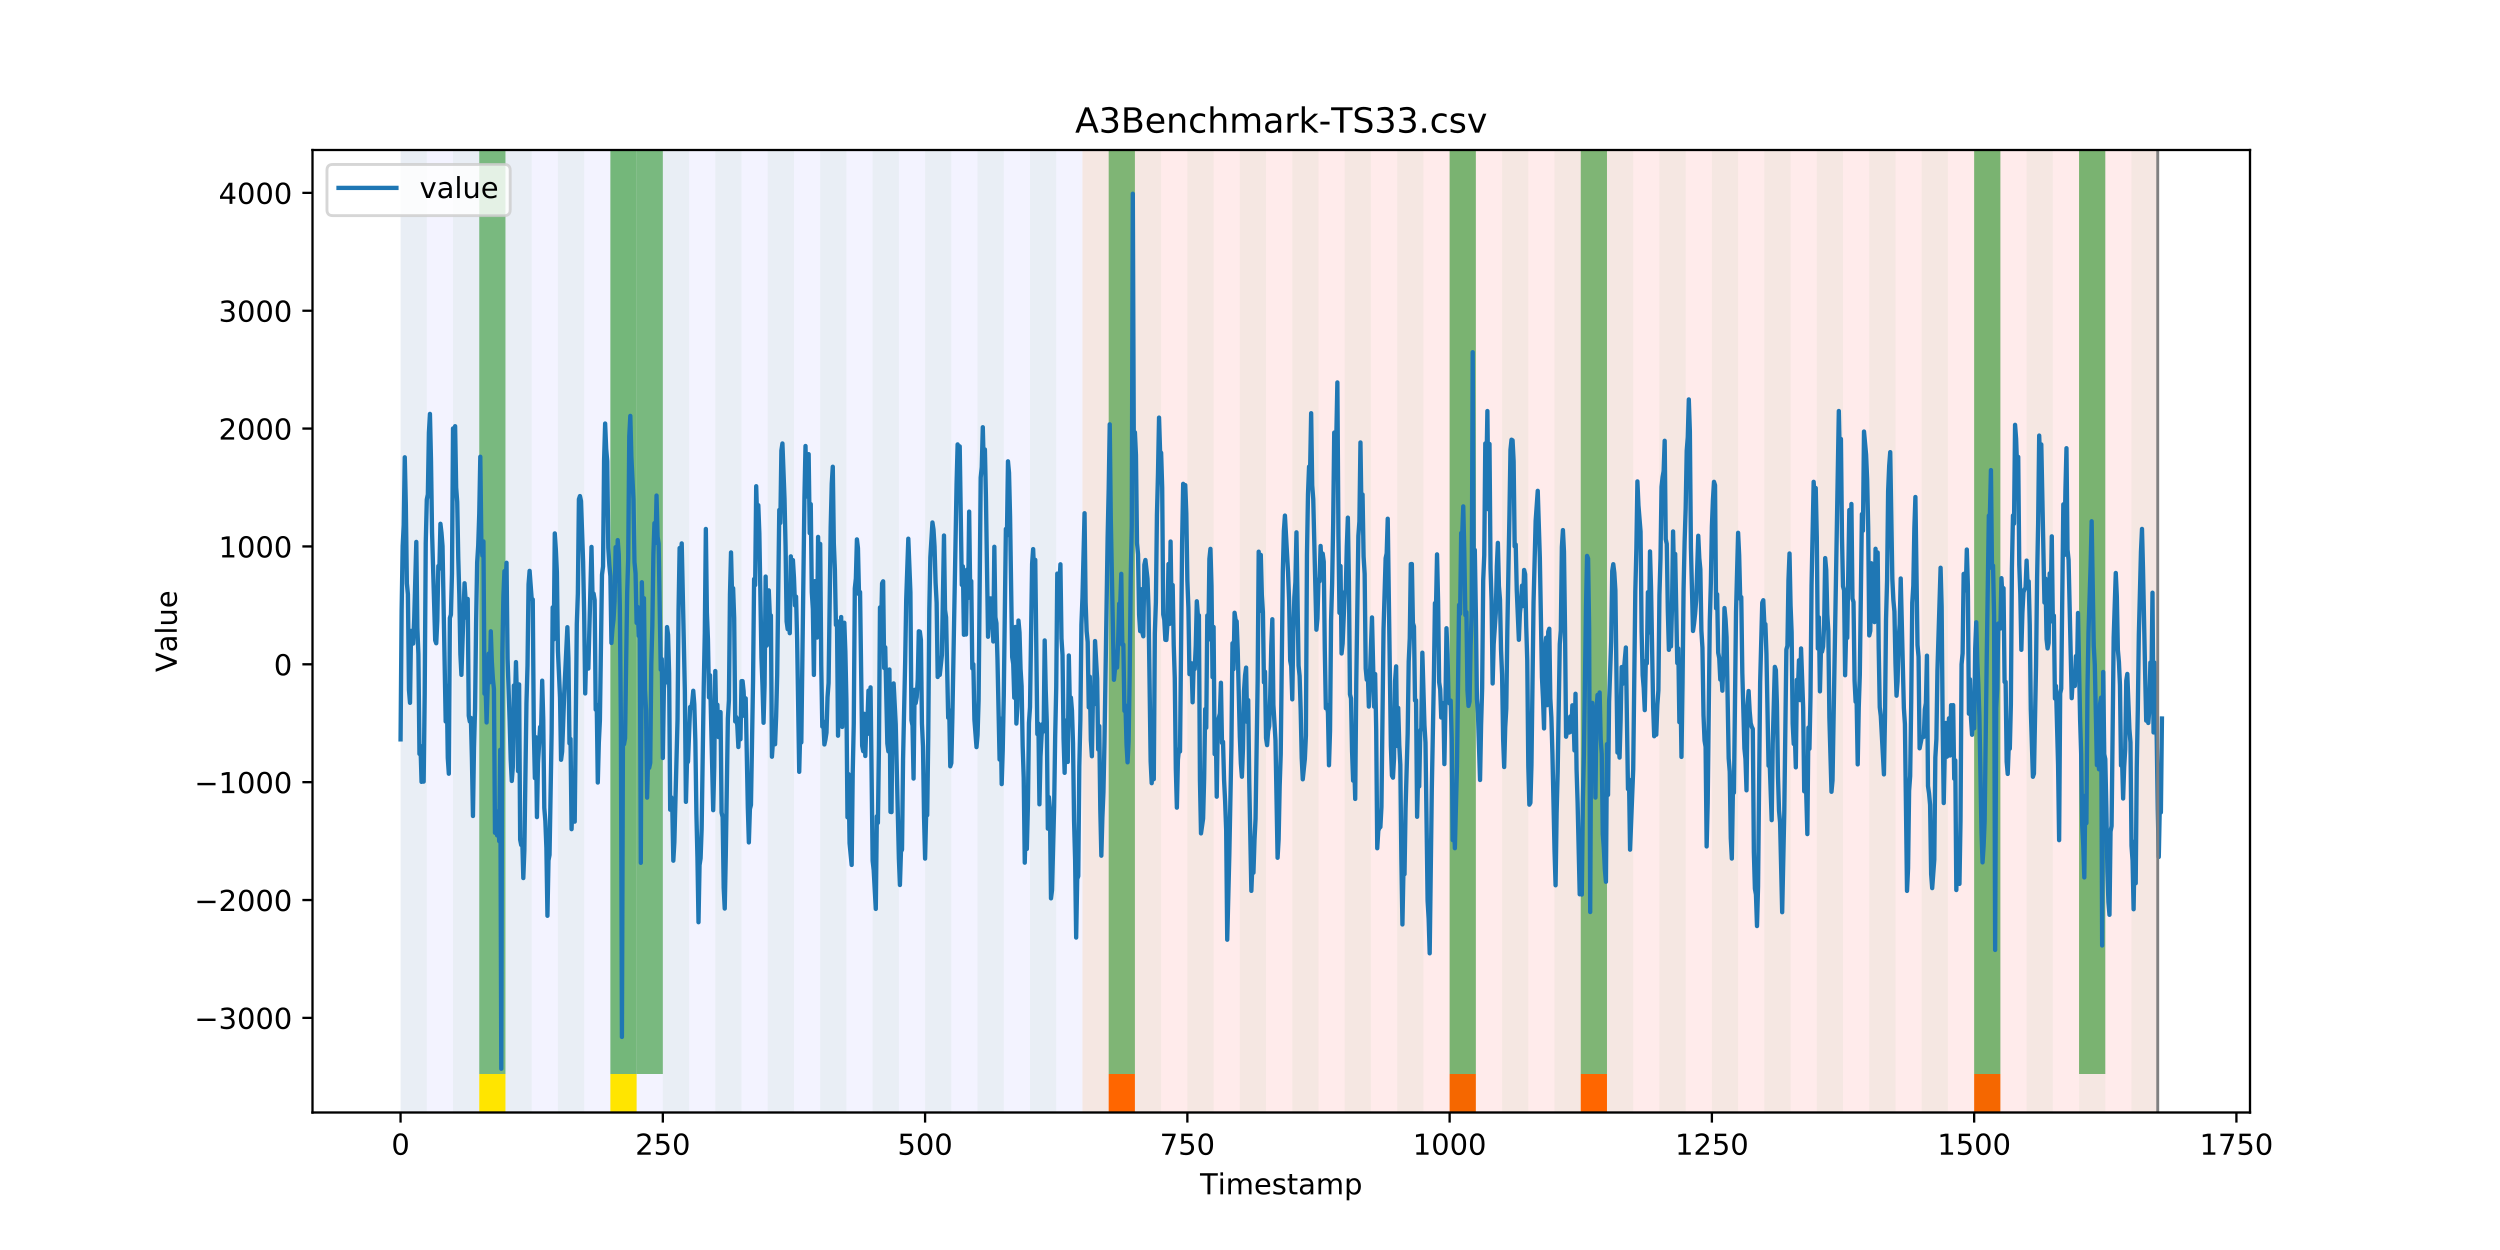 <?xml version="1.0" encoding="utf-8" standalone="no"?>
<!DOCTYPE svg PUBLIC "-//W3C//DTD SVG 1.1//EN"
  "http://www.w3.org/Graphics/SVG/1.1/DTD/svg11.dtd">
<!-- Created with matplotlib (https://matplotlib.org/) -->
<svg height="432pt" version="1.1" viewBox="0 0 864 432" width="864pt" xmlns="http://www.w3.org/2000/svg" xmlns:xlink="http://www.w3.org/1999/xlink">
 <defs>
  <style type="text/css">
*{stroke-linecap:butt;stroke-linejoin:round;}
  </style>
 </defs>
 <g id="figure_1">
  <g id="patch_1">
   <path d="M 0 432 
L 864 432 
L 864 0 
L 0 0 
z
" style="fill:#ffffff;"/>
  </g>
  <g id="axes_1">
   <g id="patch_2">
    <path d="M 108 384.48 
L 777.6 384.48 
L 777.6 51.84 
L 108 51.84 
z
" style="fill:#ffffff;"/>
   </g>
   <g id="patch_3">
    <path clip-path="url(#p0cd4aa8200)" d="M 138.436 384.48 
L 138.436 51.84 
L 374.096 51.84 
L 374.096 384.48 
z
" style="fill:#0000ff;opacity:0.05;"/>
   </g>
   <g id="patch_4">
    <path clip-path="url(#p0cd4aa8200)" d="M 374.096 384.48 
L 374.096 51.84 
L 745.713 51.84 
L 745.713 384.48 
z
" style="fill:#ff0000;opacity:0.08;"/>
   </g>
   <g id="patch_5">
    <path clip-path="url(#p0cd4aa8200)" d="M 138.436 384.48 
L 138.436 51.84 
L 147.5 51.84 
L 147.5 384.48 
z
" style="fill:#008000;opacity:0.04;"/>
   </g>
   <g id="patch_6">
    <path clip-path="url(#p0cd4aa8200)" d="M 383.16 384.48 
L 383.16 371.174 
L 392.224 371.174 
L 392.224 384.48 
z
" style="fill:#ff6600;"/>
   </g>
   <g id="patch_7">
    <path clip-path="url(#p0cd4aa8200)" d="M 156.564 384.48 
L 156.564 51.84 
L 165.628 51.84 
L 165.628 384.48 
z
" style="fill:#008000;opacity:0.04;"/>
   </g>
   <g id="patch_8">
    <path clip-path="url(#p0cd4aa8200)" d="M 165.628 371.174 
L 165.628 51.84 
L 174.692 51.84 
L 174.692 371.174 
z
" style="fill:#008000;opacity:0.5;"/>
   </g>
   <g id="patch_9">
    <path clip-path="url(#p0cd4aa8200)" d="M 165.628 384.48 
L 165.628 371.174 
L 174.692 371.174 
L 174.692 384.48 
z
" style="fill:#ffe500;"/>
   </g>
   <g id="patch_10">
    <path clip-path="url(#p0cd4aa8200)" d="M 174.692 384.48 
L 174.692 51.84 
L 183.756 51.84 
L 183.756 384.48 
z
" style="fill:#008000;opacity:0.04;"/>
   </g>
   <g id="patch_11">
    <path clip-path="url(#p0cd4aa8200)" d="M 192.819 384.48 
L 192.819 51.84 
L 201.883 51.84 
L 201.883 384.48 
z
" style="fill:#008000;opacity:0.04;"/>
   </g>
   <g id="patch_12">
    <path clip-path="url(#p0cd4aa8200)" d="M 210.947 384.48 
L 210.947 51.84 
L 220.011 51.84 
L 220.011 384.48 
z
" style="fill:#008000;opacity:0.04;"/>
   </g>
   <g id="patch_13">
    <path clip-path="url(#p0cd4aa8200)" d="M 210.947 371.174 
L 210.947 51.84 
L 220.011 51.84 
L 220.011 371.174 
z
" style="fill:#008000;opacity:0.5;"/>
   </g>
   <g id="patch_14">
    <path clip-path="url(#p0cd4aa8200)" d="M 210.947 384.48 
L 210.947 371.174 
L 220.011 371.174 
L 220.011 384.48 
z
" style="fill:#ffe500;"/>
   </g>
   <g id="patch_15">
    <path clip-path="url(#p0cd4aa8200)" d="M 220.011 371.174 
L 220.011 51.84 
L 229.075 51.84 
L 229.075 371.174 
z
" style="fill:#008000;opacity:0.5;"/>
   </g>
   <g id="patch_16">
    <path clip-path="url(#p0cd4aa8200)" d="M 229.075 384.48 
L 229.075 51.84 
L 238.139 51.84 
L 238.139 384.48 
z
" style="fill:#008000;opacity:0.04;"/>
   </g>
   <g id="patch_17">
    <path clip-path="url(#p0cd4aa8200)" d="M 247.202 384.48 
L 247.202 51.84 
L 256.266 51.84 
L 256.266 384.48 
z
" style="fill:#008000;opacity:0.04;"/>
   </g>
   <g id="patch_18">
    <path clip-path="url(#p0cd4aa8200)" d="M 265.33 384.48 
L 265.33 51.84 
L 274.394 51.84 
L 274.394 384.48 
z
" style="fill:#008000;opacity:0.04;"/>
   </g>
   <g id="patch_19">
    <path clip-path="url(#p0cd4aa8200)" d="M 500.99 384.48 
L 500.99 371.174 
L 510.054 371.174 
L 510.054 384.48 
z
" style="fill:#ff6600;"/>
   </g>
   <g id="patch_20">
    <path clip-path="url(#p0cd4aa8200)" d="M 283.458 384.48 
L 283.458 51.84 
L 292.522 51.84 
L 292.522 384.48 
z
" style="fill:#008000;opacity:0.04;"/>
   </g>
   <g id="patch_21">
    <path clip-path="url(#p0cd4aa8200)" d="M 301.585 384.48 
L 301.585 51.84 
L 310.649 51.84 
L 310.649 384.48 
z
" style="fill:#008000;opacity:0.04;"/>
   </g>
   <g id="patch_22">
    <path clip-path="url(#p0cd4aa8200)" d="M 546.309 384.48 
L 546.309 371.174 
L 555.373 371.174 
L 555.373 384.48 
z
" style="fill:#ff6600;"/>
   </g>
   <g id="patch_23">
    <path clip-path="url(#p0cd4aa8200)" d="M 319.713 384.48 
L 319.713 51.84 
L 328.777 51.84 
L 328.777 384.48 
z
" style="fill:#008000;opacity:0.04;"/>
   </g>
   <g id="patch_24">
    <path clip-path="url(#p0cd4aa8200)" d="M 337.841 384.48 
L 337.841 51.84 
L 346.905 51.84 
L 346.905 384.48 
z
" style="fill:#008000;opacity:0.04;"/>
   </g>
   <g id="patch_25">
    <path clip-path="url(#p0cd4aa8200)" d="M 355.968 384.48 
L 355.968 51.84 
L 365.032 51.84 
L 365.032 384.48 
z
" style="fill:#008000;opacity:0.04;"/>
   </g>
   <g id="patch_26">
    <path clip-path="url(#p0cd4aa8200)" d="M 374.096 384.48 
L 374.096 51.84 
L 383.16 51.84 
L 383.16 384.48 
z
" style="fill:#008000;opacity:0.04;"/>
   </g>
   <g id="patch_27">
    <path clip-path="url(#p0cd4aa8200)" d="M 383.16 371.174 
L 383.16 51.84 
L 392.224 51.84 
L 392.224 371.174 
z
" style="fill:#008000;opacity:0.5;"/>
   </g>
   <g id="patch_28">
    <path clip-path="url(#p0cd4aa8200)" d="M 392.224 384.48 
L 392.224 51.84 
L 401.288 51.84 
L 401.288 384.48 
z
" style="fill:#008000;opacity:0.04;"/>
   </g>
   <g id="patch_29">
    <path clip-path="url(#p0cd4aa8200)" d="M 410.351 384.48 
L 410.351 51.84 
L 419.415 51.84 
L 419.415 384.48 
z
" style="fill:#008000;opacity:0.04;"/>
   </g>
   <g id="patch_30">
    <path clip-path="url(#p0cd4aa8200)" d="M 428.479 384.48 
L 428.479 51.84 
L 437.543 51.84 
L 437.543 384.48 
z
" style="fill:#008000;opacity:0.04;"/>
   </g>
   <g id="patch_31">
    <path clip-path="url(#p0cd4aa8200)" d="M 446.607 384.48 
L 446.607 51.84 
L 455.671 51.84 
L 455.671 384.48 
z
" style="fill:#008000;opacity:0.04;"/>
   </g>
   <g id="patch_32">
    <path clip-path="url(#p0cd4aa8200)" d="M 682.267 384.48 
L 682.267 371.174 
L 691.33 371.174 
L 691.33 384.48 
z
" style="fill:#ff6600;"/>
   </g>
   <g id="patch_33">
    <path clip-path="url(#p0cd4aa8200)" d="M 464.734 384.48 
L 464.734 51.84 
L 473.798 51.84 
L 473.798 384.48 
z
" style="fill:#008000;opacity:0.04;"/>
   </g>
   <g id="patch_34">
    <path clip-path="url(#p0cd4aa8200)" d="M 482.862 384.48 
L 482.862 51.84 
L 491.926 51.84 
L 491.926 384.48 
z
" style="fill:#008000;opacity:0.04;"/>
   </g>
   <g id="patch_35">
    <path clip-path="url(#p0cd4aa8200)" d="M 500.99 384.48 
L 500.99 51.84 
L 510.054 51.84 
L 510.054 384.48 
z
" style="fill:#008000;opacity:0.04;"/>
   </g>
   <g id="patch_36">
    <path clip-path="url(#p0cd4aa8200)" d="M 500.99 371.174 
L 500.99 51.84 
L 510.054 51.84 
L 510.054 371.174 
z
" style="fill:#008000;opacity:0.5;"/>
   </g>
   <g id="patch_37">
    <path clip-path="url(#p0cd4aa8200)" d="M 519.118 384.48 
L 519.118 51.84 
L 528.181 51.84 
L 528.181 384.48 
z
" style="fill:#008000;opacity:0.04;"/>
   </g>
   <g id="patch_38">
    <path clip-path="url(#p0cd4aa8200)" d="M 537.245 384.48 
L 537.245 51.84 
L 546.309 51.84 
L 546.309 384.48 
z
" style="fill:#008000;opacity:0.04;"/>
   </g>
   <g id="patch_39">
    <path clip-path="url(#p0cd4aa8200)" d="M 546.309 371.174 
L 546.309 51.84 
L 555.373 51.84 
L 555.373 371.174 
z
" style="fill:#008000;opacity:0.5;"/>
   </g>
   <g id="patch_40">
    <path clip-path="url(#p0cd4aa8200)" d="M 555.373 384.48 
L 555.373 51.84 
L 564.437 51.84 
L 564.437 384.48 
z
" style="fill:#008000;opacity:0.04;"/>
   </g>
   <g id="patch_41">
    <path clip-path="url(#p0cd4aa8200)" d="M 573.501 384.48 
L 573.501 51.84 
L 582.564 51.84 
L 582.564 384.48 
z
" style="fill:#008000;opacity:0.04;"/>
   </g>
   <g id="patch_42">
    <path clip-path="url(#p0cd4aa8200)" d="M 591.628 384.48 
L 591.628 51.84 
L 600.692 51.84 
L 600.692 384.48 
z
" style="fill:#008000;opacity:0.04;"/>
   </g>
   <g id="patch_43">
    <path clip-path="url(#p0cd4aa8200)" d="M 609.756 384.48 
L 609.756 51.84 
L 618.82 51.84 
L 618.82 384.48 
z
" style="fill:#008000;opacity:0.04;"/>
   </g>
   <g id="patch_44">
    <path clip-path="url(#p0cd4aa8200)" d="M 627.884 384.48 
L 627.884 51.84 
L 636.947 51.84 
L 636.947 384.48 
z
" style="fill:#008000;opacity:0.04;"/>
   </g>
   <g id="patch_45">
    <path clip-path="url(#p0cd4aa8200)" d="M 646.011 384.48 
L 646.011 51.84 
L 655.075 51.84 
L 655.075 384.48 
z
" style="fill:#008000;opacity:0.04;"/>
   </g>
   <g id="patch_46">
    <path clip-path="url(#p0cd4aa8200)" d="M 664.139 384.48 
L 664.139 51.84 
L 673.203 51.84 
L 673.203 384.48 
z
" style="fill:#008000;opacity:0.04;"/>
   </g>
   <g id="patch_47">
    <path clip-path="url(#p0cd4aa8200)" d="M 682.267 384.48 
L 682.267 51.84 
L 691.33 51.84 
L 691.33 384.48 
z
" style="fill:#008000;opacity:0.04;"/>
   </g>
   <g id="patch_48">
    <path clip-path="url(#p0cd4aa8200)" d="M 682.267 371.174 
L 682.267 51.84 
L 691.33 51.84 
L 691.33 371.174 
z
" style="fill:#008000;opacity:0.5;"/>
   </g>
   <g id="patch_49">
    <path clip-path="url(#p0cd4aa8200)" d="M 700.394 384.48 
L 700.394 51.84 
L 709.458 51.84 
L 709.458 384.48 
z
" style="fill:#008000;opacity:0.04;"/>
   </g>
   <g id="patch_50">
    <path clip-path="url(#p0cd4aa8200)" d="M 718.522 384.48 
L 718.522 51.84 
L 727.586 51.84 
L 727.586 384.48 
z
" style="fill:#008000;opacity:0.04;"/>
   </g>
   <g id="patch_51">
    <path clip-path="url(#p0cd4aa8200)" d="M 718.522 371.174 
L 718.522 51.84 
L 727.586 51.84 
L 727.586 371.174 
z
" style="fill:#008000;opacity:0.5;"/>
   </g>
   <g id="patch_52">
    <path clip-path="url(#p0cd4aa8200)" d="M 736.65 384.48 
L 736.65 51.84 
L 745.713 51.84 
L 745.713 384.48 
z
" style="fill:#008000;opacity:0.04;"/>
   </g>
   <g id="matplotlib.axis_1">
    <g id="xtick_1">
     <g id="line2d_1">
      <defs>
       <path d="M 0 0 
L 0 3.5 
" id="ma598e7ca23" style="stroke:#000000;stroke-width:0.8;"/>
      </defs>
      <g>
       <use style="stroke:#000000;stroke-width:0.8;" x="138.436" xlink:href="#ma598e7ca23" y="384.48"/>
      </g>
     </g>
     <g id="text_1">
      <!-- 0 -->
      <defs>
       <path d="M 31.781 66.406 
Q 24.172 66.406 20.328 58.906 
Q 16.5 51.422 16.5 36.375 
Q 16.5 21.391 20.328 13.891 
Q 24.172 6.391 31.781 6.391 
Q 39.453 6.391 43.281 13.891 
Q 47.125 21.391 47.125 36.375 
Q 47.125 51.422 43.281 58.906 
Q 39.453 66.406 31.781 66.406 
z
M 31.781 74.219 
Q 44.047 74.219 50.516 64.516 
Q 56.984 54.828 56.984 36.375 
Q 56.984 17.969 50.516 8.266 
Q 44.047 -1.422 31.781 -1.422 
Q 19.531 -1.422 13.062 8.266 
Q 6.594 17.969 6.594 36.375 
Q 6.594 54.828 13.062 64.516 
Q 19.531 74.219 31.781 74.219 
z
" id="DejaVuSans-48"/>
      </defs>
      <g transform="translate(135.255 399.078)scale(0.1 -0.1)">
       <use xlink:href="#DejaVuSans-48"/>
      </g>
     </g>
    </g>
    <g id="xtick_2">
     <g id="line2d_2">
      <g>
       <use style="stroke:#000000;stroke-width:0.8;" x="229.075" xlink:href="#ma598e7ca23" y="384.48"/>
      </g>
     </g>
     <g id="text_2">
      <!-- 250 -->
      <defs>
       <path d="M 19.188 8.297 
L 53.609 8.297 
L 53.609 0 
L 7.328 0 
L 7.328 8.297 
Q 12.938 14.109 22.625 23.891 
Q 32.328 33.688 34.812 36.531 
Q 39.547 41.844 41.422 45.531 
Q 43.312 49.219 43.312 52.781 
Q 43.312 58.594 39.234 62.25 
Q 35.156 65.922 28.609 65.922 
Q 23.969 65.922 18.812 64.312 
Q 13.672 62.703 7.812 59.422 
L 7.812 69.391 
Q 13.766 71.781 18.938 73 
Q 24.125 74.219 28.422 74.219 
Q 39.75 74.219 46.484 68.547 
Q 53.219 62.891 53.219 53.422 
Q 53.219 48.922 51.531 44.891 
Q 49.859 40.875 45.406 35.406 
Q 44.188 33.984 37.641 27.219 
Q 31.109 20.453 19.188 8.297 
z
" id="DejaVuSans-50"/>
       <path d="M 10.797 72.906 
L 49.516 72.906 
L 49.516 64.594 
L 19.828 64.594 
L 19.828 46.734 
Q 21.969 47.469 24.109 47.828 
Q 26.266 48.188 28.422 48.188 
Q 40.625 48.188 47.75 41.5 
Q 54.891 34.812 54.891 23.391 
Q 54.891 11.625 47.562 5.094 
Q 40.234 -1.422 26.906 -1.422 
Q 22.312 -1.422 17.547 -0.641 
Q 12.797 0.141 7.719 1.703 
L 7.719 11.625 
Q 12.109 9.234 16.797 8.062 
Q 21.484 6.891 26.703 6.891 
Q 35.156 6.891 40.078 11.328 
Q 45.016 15.766 45.016 23.391 
Q 45.016 31 40.078 35.438 
Q 35.156 39.891 26.703 39.891 
Q 22.75 39.891 18.812 39.016 
Q 14.891 38.141 10.797 36.281 
z
" id="DejaVuSans-53"/>
      </defs>
      <g transform="translate(219.531 399.078)scale(0.1 -0.1)">
       <use xlink:href="#DejaVuSans-50"/>
       <use x="63.623" xlink:href="#DejaVuSans-53"/>
       <use x="127.246" xlink:href="#DejaVuSans-48"/>
      </g>
     </g>
    </g>
    <g id="xtick_3">
     <g id="line2d_3">
      <g>
       <use style="stroke:#000000;stroke-width:0.8;" x="319.713" xlink:href="#ma598e7ca23" y="384.48"/>
      </g>
     </g>
     <g id="text_3">
      <!-- 500 -->
      <g transform="translate(310.169 399.078)scale(0.1 -0.1)">
       <use xlink:href="#DejaVuSans-53"/>
       <use x="63.623" xlink:href="#DejaVuSans-48"/>
       <use x="127.246" xlink:href="#DejaVuSans-48"/>
      </g>
     </g>
    </g>
    <g id="xtick_4">
     <g id="line2d_4">
      <g>
       <use style="stroke:#000000;stroke-width:0.8;" x="410.351" xlink:href="#ma598e7ca23" y="384.48"/>
      </g>
     </g>
     <g id="text_4">
      <!-- 750 -->
      <defs>
       <path d="M 8.203 72.906 
L 55.078 72.906 
L 55.078 68.703 
L 28.609 0 
L 18.312 0 
L 43.219 64.594 
L 8.203 64.594 
z
" id="DejaVuSans-55"/>
      </defs>
      <g transform="translate(400.808 399.078)scale(0.1 -0.1)">
       <use xlink:href="#DejaVuSans-55"/>
       <use x="63.623" xlink:href="#DejaVuSans-53"/>
       <use x="127.246" xlink:href="#DejaVuSans-48"/>
      </g>
     </g>
    </g>
    <g id="xtick_5">
     <g id="line2d_5">
      <g>
       <use style="stroke:#000000;stroke-width:0.8;" x="500.99" xlink:href="#ma598e7ca23" y="384.48"/>
      </g>
     </g>
     <g id="text_5">
      <!-- 1000 -->
      <defs>
       <path d="M 12.406 8.297 
L 28.516 8.297 
L 28.516 63.922 
L 10.984 60.406 
L 10.984 69.391 
L 28.422 72.906 
L 38.281 72.906 
L 38.281 8.297 
L 54.391 8.297 
L 54.391 0 
L 12.406 0 
z
" id="DejaVuSans-49"/>
      </defs>
      <g transform="translate(488.265 399.078)scale(0.1 -0.1)">
       <use xlink:href="#DejaVuSans-49"/>
       <use x="63.623" xlink:href="#DejaVuSans-48"/>
       <use x="127.246" xlink:href="#DejaVuSans-48"/>
       <use x="190.869" xlink:href="#DejaVuSans-48"/>
      </g>
     </g>
    </g>
    <g id="xtick_6">
     <g id="line2d_6">
      <g>
       <use style="stroke:#000000;stroke-width:0.8;" x="591.628" xlink:href="#ma598e7ca23" y="384.48"/>
      </g>
     </g>
     <g id="text_6">
      <!-- 1250 -->
      <g transform="translate(578.903 399.078)scale(0.1 -0.1)">
       <use xlink:href="#DejaVuSans-49"/>
       <use x="63.623" xlink:href="#DejaVuSans-50"/>
       <use x="127.246" xlink:href="#DejaVuSans-53"/>
       <use x="190.869" xlink:href="#DejaVuSans-48"/>
      </g>
     </g>
    </g>
    <g id="xtick_7">
     <g id="line2d_7">
      <g>
       <use style="stroke:#000000;stroke-width:0.8;" x="682.267" xlink:href="#ma598e7ca23" y="384.48"/>
      </g>
     </g>
     <g id="text_7">
      <!-- 1500 -->
      <g transform="translate(669.542 399.078)scale(0.1 -0.1)">
       <use xlink:href="#DejaVuSans-49"/>
       <use x="63.623" xlink:href="#DejaVuSans-53"/>
       <use x="127.246" xlink:href="#DejaVuSans-48"/>
       <use x="190.869" xlink:href="#DejaVuSans-48"/>
      </g>
     </g>
    </g>
    <g id="xtick_8">
     <g id="line2d_8">
      <g>
       <use style="stroke:#000000;stroke-width:0.8;" x="772.905" xlink:href="#ma598e7ca23" y="384.48"/>
      </g>
     </g>
     <g id="text_8">
      <!-- 1750 -->
      <g transform="translate(760.18 399.078)scale(0.1 -0.1)">
       <use xlink:href="#DejaVuSans-49"/>
       <use x="63.623" xlink:href="#DejaVuSans-55"/>
       <use x="127.246" xlink:href="#DejaVuSans-53"/>
       <use x="190.869" xlink:href="#DejaVuSans-48"/>
      </g>
     </g>
    </g>
    <g id="text_9">
     <!-- Timestamp -->
     <defs>
      <path d="M -0.297 72.906 
L 61.375 72.906 
L 61.375 64.594 
L 35.5 64.594 
L 35.5 0 
L 25.594 0 
L 25.594 64.594 
L -0.297 64.594 
z
" id="DejaVuSans-84"/>
      <path d="M 9.422 54.688 
L 18.406 54.688 
L 18.406 0 
L 9.422 0 
z
M 9.422 75.984 
L 18.406 75.984 
L 18.406 64.594 
L 9.422 64.594 
z
" id="DejaVuSans-105"/>
      <path d="M 52 44.188 
Q 55.375 50.25 60.062 53.125 
Q 64.75 56 71.094 56 
Q 79.641 56 84.281 50.016 
Q 88.922 44.047 88.922 33.016 
L 88.922 0 
L 79.891 0 
L 79.891 32.719 
Q 79.891 40.578 77.094 44.375 
Q 74.312 48.188 68.609 48.188 
Q 61.625 48.188 57.562 43.547 
Q 53.516 38.922 53.516 30.906 
L 53.516 0 
L 44.484 0 
L 44.484 32.719 
Q 44.484 40.625 41.703 44.406 
Q 38.922 48.188 33.109 48.188 
Q 26.219 48.188 22.156 43.531 
Q 18.109 38.875 18.109 30.906 
L 18.109 0 
L 9.078 0 
L 9.078 54.688 
L 18.109 54.688 
L 18.109 46.188 
Q 21.188 51.219 25.484 53.609 
Q 29.781 56 35.688 56 
Q 41.656 56 45.828 52.969 
Q 50 49.953 52 44.188 
z
" id="DejaVuSans-109"/>
      <path d="M 56.203 29.594 
L 56.203 25.203 
L 14.891 25.203 
Q 15.484 15.922 20.484 11.062 
Q 25.484 6.203 34.422 6.203 
Q 39.594 6.203 44.453 7.469 
Q 49.312 8.734 54.109 11.281 
L 54.109 2.781 
Q 49.266 0.734 44.188 -0.344 
Q 39.109 -1.422 33.891 -1.422 
Q 20.797 -1.422 13.156 6.188 
Q 5.516 13.812 5.516 26.812 
Q 5.516 40.234 12.766 48.109 
Q 20.016 56 32.328 56 
Q 43.359 56 49.781 48.891 
Q 56.203 41.797 56.203 29.594 
z
M 47.219 32.234 
Q 47.125 39.594 43.094 43.984 
Q 39.062 48.391 32.422 48.391 
Q 24.906 48.391 20.391 44.141 
Q 15.875 39.891 15.188 32.172 
z
" id="DejaVuSans-101"/>
      <path d="M 44.281 53.078 
L 44.281 44.578 
Q 40.484 46.531 36.375 47.5 
Q 32.281 48.484 27.875 48.484 
Q 21.188 48.484 17.844 46.438 
Q 14.5 44.391 14.5 40.281 
Q 14.5 37.156 16.891 35.375 
Q 19.281 33.594 26.516 31.984 
L 29.594 31.297 
Q 39.156 29.25 43.188 25.516 
Q 47.219 21.781 47.219 15.094 
Q 47.219 7.469 41.188 3.016 
Q 35.156 -1.422 24.609 -1.422 
Q 20.219 -1.422 15.453 -0.562 
Q 10.688 0.297 5.422 2 
L 5.422 11.281 
Q 10.406 8.688 15.234 7.391 
Q 20.062 6.109 24.812 6.109 
Q 31.156 6.109 34.562 8.281 
Q 37.984 10.453 37.984 14.406 
Q 37.984 18.062 35.516 20.016 
Q 33.062 21.969 24.703 23.781 
L 21.578 24.516 
Q 13.234 26.266 9.516 29.906 
Q 5.812 33.547 5.812 39.891 
Q 5.812 47.609 11.281 51.797 
Q 16.75 56 26.812 56 
Q 31.781 56 36.172 55.266 
Q 40.578 54.547 44.281 53.078 
z
" id="DejaVuSans-115"/>
      <path d="M 18.312 70.219 
L 18.312 54.688 
L 36.812 54.688 
L 36.812 47.703 
L 18.312 47.703 
L 18.312 18.016 
Q 18.312 11.328 20.141 9.422 
Q 21.969 7.516 27.594 7.516 
L 36.812 7.516 
L 36.812 0 
L 27.594 0 
Q 17.188 0 13.234 3.875 
Q 9.281 7.766 9.281 18.016 
L 9.281 47.703 
L 2.688 47.703 
L 2.688 54.688 
L 9.281 54.688 
L 9.281 70.219 
z
" id="DejaVuSans-116"/>
      <path d="M 34.281 27.484 
Q 23.391 27.484 19.188 25 
Q 14.984 22.516 14.984 16.5 
Q 14.984 11.719 18.141 8.906 
Q 21.297 6.109 26.703 6.109 
Q 34.188 6.109 38.703 11.406 
Q 43.219 16.703 43.219 25.484 
L 43.219 27.484 
z
M 52.203 31.203 
L 52.203 0 
L 43.219 0 
L 43.219 8.297 
Q 40.141 3.328 35.547 0.953 
Q 30.953 -1.422 24.312 -1.422 
Q 15.922 -1.422 10.953 3.297 
Q 6 8.016 6 15.922 
Q 6 25.141 12.172 29.828 
Q 18.359 34.516 30.609 34.516 
L 43.219 34.516 
L 43.219 35.406 
Q 43.219 41.609 39.141 45 
Q 35.062 48.391 27.688 48.391 
Q 23 48.391 18.547 47.266 
Q 14.109 46.141 10.016 43.891 
L 10.016 52.203 
Q 14.938 54.109 19.578 55.047 
Q 24.219 56 28.609 56 
Q 40.484 56 46.344 49.844 
Q 52.203 43.703 52.203 31.203 
z
" id="DejaVuSans-97"/>
      <path d="M 18.109 8.203 
L 18.109 -20.797 
L 9.078 -20.797 
L 9.078 54.688 
L 18.109 54.688 
L 18.109 46.391 
Q 20.953 51.266 25.266 53.625 
Q 29.594 56 35.594 56 
Q 45.562 56 51.781 48.094 
Q 58.016 40.188 58.016 27.297 
Q 58.016 14.406 51.781 6.484 
Q 45.562 -1.422 35.594 -1.422 
Q 29.594 -1.422 25.266 0.953 
Q 20.953 3.328 18.109 8.203 
z
M 48.688 27.297 
Q 48.688 37.203 44.609 42.844 
Q 40.531 48.484 33.406 48.484 
Q 26.266 48.484 22.188 42.844 
Q 18.109 37.203 18.109 27.297 
Q 18.109 17.391 22.188 11.75 
Q 26.266 6.109 33.406 6.109 
Q 40.531 6.109 44.609 11.75 
Q 48.688 17.391 48.688 27.297 
z
" id="DejaVuSans-112"/>
     </defs>
     <g transform="translate(414.739 412.757)scale(0.1 -0.1)">
      <use xlink:href="#DejaVuSans-84"/>
      <use x="61.037" xlink:href="#DejaVuSans-105"/>
      <use x="88.82" xlink:href="#DejaVuSans-109"/>
      <use x="186.232" xlink:href="#DejaVuSans-101"/>
      <use x="247.756" xlink:href="#DejaVuSans-115"/>
      <use x="299.855" xlink:href="#DejaVuSans-116"/>
      <use x="339.064" xlink:href="#DejaVuSans-97"/>
      <use x="400.344" xlink:href="#DejaVuSans-109"/>
      <use x="497.756" xlink:href="#DejaVuSans-112"/>
     </g>
    </g>
   </g>
   <g id="matplotlib.axis_2">
    <g id="ytick_1">
     <g id="line2d_9">
      <defs>
       <path d="M 0 0 
L -3.5 0 
" id="mc981f32cc1" style="stroke:#000000;stroke-width:0.8;"/>
      </defs>
      <g>
       <use style="stroke:#000000;stroke-width:0.8;" x="108" xlink:href="#mc981f32cc1" y="351.778"/>
      </g>
     </g>
     <g id="text_10">
      <!-- −3000 -->
      <defs>
       <path d="M 10.594 35.5 
L 73.188 35.5 
L 73.188 27.203 
L 10.594 27.203 
z
" id="DejaVuSans-8722"/>
       <path d="M 40.578 39.312 
Q 47.656 37.797 51.625 33 
Q 55.609 28.219 55.609 21.188 
Q 55.609 10.406 48.188 4.484 
Q 40.766 -1.422 27.094 -1.422 
Q 22.516 -1.422 17.656 -0.516 
Q 12.797 0.391 7.625 2.203 
L 7.625 11.719 
Q 11.719 9.328 16.594 8.109 
Q 21.484 6.891 26.812 6.891 
Q 36.078 6.891 40.938 10.547 
Q 45.797 14.203 45.797 21.188 
Q 45.797 27.641 41.281 31.266 
Q 36.766 34.906 28.719 34.906 
L 20.219 34.906 
L 20.219 43.016 
L 29.109 43.016 
Q 36.375 43.016 40.234 45.922 
Q 44.094 48.828 44.094 54.297 
Q 44.094 59.906 40.109 62.906 
Q 36.141 65.922 28.719 65.922 
Q 24.656 65.922 20.016 65.031 
Q 15.375 64.156 9.812 62.312 
L 9.812 71.094 
Q 15.438 72.656 20.344 73.438 
Q 25.25 74.219 29.594 74.219 
Q 40.828 74.219 47.359 69.109 
Q 53.906 64.016 53.906 55.328 
Q 53.906 49.266 50.438 45.094 
Q 46.969 40.922 40.578 39.312 
z
" id="DejaVuSans-51"/>
      </defs>
      <g transform="translate(67.17 355.577)scale(0.1 -0.1)">
       <use xlink:href="#DejaVuSans-8722"/>
       <use x="83.789" xlink:href="#DejaVuSans-51"/>
       <use x="147.412" xlink:href="#DejaVuSans-48"/>
       <use x="211.035" xlink:href="#DejaVuSans-48"/>
       <use x="274.658" xlink:href="#DejaVuSans-48"/>
      </g>
     </g>
    </g>
    <g id="ytick_2">
     <g id="line2d_10">
      <g>
       <use style="stroke:#000000;stroke-width:0.8;" x="108" xlink:href="#mc981f32cc1" y="311.046"/>
      </g>
     </g>
     <g id="text_11">
      <!-- −2000 -->
      <g transform="translate(67.17 314.846)scale(0.1 -0.1)">
       <use xlink:href="#DejaVuSans-8722"/>
       <use x="83.789" xlink:href="#DejaVuSans-50"/>
       <use x="147.412" xlink:href="#DejaVuSans-48"/>
       <use x="211.035" xlink:href="#DejaVuSans-48"/>
       <use x="274.658" xlink:href="#DejaVuSans-48"/>
      </g>
     </g>
    </g>
    <g id="ytick_3">
     <g id="line2d_11">
      <g>
       <use style="stroke:#000000;stroke-width:0.8;" x="108" xlink:href="#mc981f32cc1" y="270.315"/>
      </g>
     </g>
     <g id="text_12">
      <!-- −1000 -->
      <g transform="translate(67.17 274.114)scale(0.1 -0.1)">
       <use xlink:href="#DejaVuSans-8722"/>
       <use x="83.789" xlink:href="#DejaVuSans-49"/>
       <use x="147.412" xlink:href="#DejaVuSans-48"/>
       <use x="211.035" xlink:href="#DejaVuSans-48"/>
       <use x="274.658" xlink:href="#DejaVuSans-48"/>
      </g>
     </g>
    </g>
    <g id="ytick_4">
     <g id="line2d_12">
      <g>
       <use style="stroke:#000000;stroke-width:0.8;" x="108" xlink:href="#mc981f32cc1" y="229.583"/>
      </g>
     </g>
     <g id="text_13">
      <!-- 0 -->
      <g transform="translate(94.638 233.382)scale(0.1 -0.1)">
       <use xlink:href="#DejaVuSans-48"/>
      </g>
     </g>
    </g>
    <g id="ytick_5">
     <g id="line2d_13">
      <g>
       <use style="stroke:#000000;stroke-width:0.8;" x="108" xlink:href="#mc981f32cc1" y="188.851"/>
      </g>
     </g>
     <g id="text_14">
      <!-- 1000 -->
      <g transform="translate(75.55 192.65)scale(0.1 -0.1)">
       <use xlink:href="#DejaVuSans-49"/>
       <use x="63.623" xlink:href="#DejaVuSans-48"/>
       <use x="127.246" xlink:href="#DejaVuSans-48"/>
       <use x="190.869" xlink:href="#DejaVuSans-48"/>
      </g>
     </g>
    </g>
    <g id="ytick_6">
     <g id="line2d_14">
      <g>
       <use style="stroke:#000000;stroke-width:0.8;" x="108" xlink:href="#mc981f32cc1" y="148.119"/>
      </g>
     </g>
     <g id="text_15">
      <!-- 2000 -->
      <g transform="translate(75.55 151.918)scale(0.1 -0.1)">
       <use xlink:href="#DejaVuSans-50"/>
       <use x="63.623" xlink:href="#DejaVuSans-48"/>
       <use x="127.246" xlink:href="#DejaVuSans-48"/>
       <use x="190.869" xlink:href="#DejaVuSans-48"/>
      </g>
     </g>
    </g>
    <g id="ytick_7">
     <g id="line2d_15">
      <g>
       <use style="stroke:#000000;stroke-width:0.8;" x="108" xlink:href="#mc981f32cc1" y="107.387"/>
      </g>
     </g>
     <g id="text_16">
      <!-- 3000 -->
      <g transform="translate(75.55 111.187)scale(0.1 -0.1)">
       <use xlink:href="#DejaVuSans-51"/>
       <use x="63.623" xlink:href="#DejaVuSans-48"/>
       <use x="127.246" xlink:href="#DejaVuSans-48"/>
       <use x="190.869" xlink:href="#DejaVuSans-48"/>
      </g>
     </g>
    </g>
    <g id="ytick_8">
     <g id="line2d_16">
      <g>
       <use style="stroke:#000000;stroke-width:0.8;" x="108" xlink:href="#mc981f32cc1" y="66.656"/>
      </g>
     </g>
     <g id="text_17">
      <!-- 4000 -->
      <defs>
       <path d="M 37.797 64.312 
L 12.891 25.391 
L 37.797 25.391 
z
M 35.203 72.906 
L 47.609 72.906 
L 47.609 25.391 
L 58.016 25.391 
L 58.016 17.188 
L 47.609 17.188 
L 47.609 0 
L 37.797 0 
L 37.797 17.188 
L 4.891 17.188 
L 4.891 26.703 
z
" id="DejaVuSans-52"/>
      </defs>
      <g transform="translate(75.55 70.455)scale(0.1 -0.1)">
       <use xlink:href="#DejaVuSans-52"/>
       <use x="63.623" xlink:href="#DejaVuSans-48"/>
       <use x="127.246" xlink:href="#DejaVuSans-48"/>
       <use x="190.869" xlink:href="#DejaVuSans-48"/>
      </g>
     </g>
    </g>
    <g id="text_18">
     <!-- Value -->
     <defs>
      <path d="M 28.609 0 
L 0.781 72.906 
L 11.078 72.906 
L 34.188 11.531 
L 57.328 72.906 
L 67.578 72.906 
L 39.797 0 
z
" id="DejaVuSans-86"/>
      <path d="M 9.422 75.984 
L 18.406 75.984 
L 18.406 0 
L 9.422 0 
z
" id="DejaVuSans-108"/>
      <path d="M 8.5 21.578 
L 8.5 54.688 
L 17.484 54.688 
L 17.484 21.922 
Q 17.484 14.156 20.5 10.266 
Q 23.531 6.391 29.594 6.391 
Q 36.859 6.391 41.078 11.031 
Q 45.312 15.672 45.312 23.688 
L 45.312 54.688 
L 54.297 54.688 
L 54.297 0 
L 45.312 0 
L 45.312 8.406 
Q 42.047 3.422 37.719 1 
Q 33.406 -1.422 27.688 -1.422 
Q 18.266 -1.422 13.375 4.438 
Q 8.5 10.297 8.5 21.578 
z
M 31.109 56 
z
" id="DejaVuSans-117"/>
     </defs>
     <g transform="translate(61.091 232.273)rotate(-90)scale(0.1 -0.1)">
      <use xlink:href="#DejaVuSans-86"/>
      <use x="68.299" xlink:href="#DejaVuSans-97"/>
      <use x="129.578" xlink:href="#DejaVuSans-108"/>
      <use x="157.361" xlink:href="#DejaVuSans-117"/>
      <use x="220.74" xlink:href="#DejaVuSans-101"/>
     </g>
    </g>
   </g>
   <g id="line2d_17">
    <path clip-path="url(#p0cd4aa8200)" d="M 138.436 255.518 
L 138.799 211.053 
L 139.161 188.743 
L 139.524 181.508 
L 139.887 158.039 
L 140.249 174.256 
L 140.612 201.635 
L 140.974 205.39 
L 141.337 238.458 
L 141.699 242.9 
L 142.062 218.03 
L 142.424 222.138 
L 142.787 222.426 
L 143.15 213.93 
L 143.875 187.285 
L 144.237 216.997 
L 144.6 226.086 
L 144.962 260.545 
L 145.325 257.765 
L 145.687 270.218 
L 146.05 260.09 
L 146.413 270.128 
L 146.775 240.081 
L 147.138 187.635 
L 147.5 172.639 
L 147.863 170.866 
L 148.225 149.578 
L 148.588 143.046 
L 148.95 158.906 
L 149.313 183.763 
L 150.401 221.302 
L 150.763 222.309 
L 151.126 214.568 
L 151.488 195.605 
L 151.851 196.573 
L 152.213 181.019 
L 152.576 184.152 
L 152.939 188.767 
L 154.026 249.343 
L 154.389 237.03 
L 154.751 261.937 
L 155.114 267.399 
L 155.476 213.575 
L 155.839 212.436 
L 156.201 198.301 
L 156.564 148.065 
L 156.927 149.458 
L 157.289 147.29 
L 157.652 168.493 
L 158.014 173.491 
L 158.377 192.883 
L 158.739 205.632 
L 159.102 226.012 
L 159.464 233.235 
L 160.19 211.499 
L 160.552 201.572 
L 161.277 213.542 
L 161.64 206.99 
L 162.002 247.378 
L 162.365 249.364 
L 162.727 248.111 
L 163.09 262.05 
L 163.453 282.012 
L 163.815 258.267 
L 164.178 245.083 
L 164.54 215.146 
L 164.903 194.392 
L 165.265 188.575 
L 165.628 177.524 
L 165.99 157.851 
L 166.353 187.156 
L 166.716 192.011 
L 167.078 187.104 
L 167.441 239.749 
L 167.803 236.486 
L 168.166 249.683 
L 168.891 225.885 
L 169.253 235.804 
L 169.616 218.179 
L 169.979 228.637 
L 170.341 234.659 
L 170.704 238.114 
L 171.066 287.821 
L 171.429 281.419 
L 171.791 288.706 
L 172.154 280.362 
L 172.516 290.691 
L 172.879 259.136 
L 173.241 369.36 
L 173.604 225.787 
L 173.967 206.102 
L 174.329 197.388 
L 174.692 202.409 
L 175.054 194.486 
L 175.417 227.643 
L 176.142 249.435 
L 176.504 262.678 
L 176.867 269.899 
L 177.23 265.155 
L 177.592 236.912 
L 177.955 243.261 
L 178.317 228.813 
L 178.68 241.925 
L 179.042 266.511 
L 179.405 236.527 
L 179.767 290.192 
L 180.13 292.037 
L 180.493 290.334 
L 180.855 303.462 
L 181.218 293.926 
L 181.943 242.985 
L 182.305 230.019 
L 182.668 201.909 
L 183.03 197.287 
L 183.756 207.1 
L 184.118 207.16 
L 184.481 251.991 
L 184.843 268.906 
L 185.206 254.805 
L 185.568 282.387 
L 185.931 263.702 
L 186.656 251.245 
L 187.019 251.597 
L 187.381 235.235 
L 187.744 248.549 
L 188.106 279.21 
L 188.469 283.704 
L 188.831 293.065 
L 189.194 316.5 
L 189.556 297.346 
L 189.919 295.465 
L 190.644 253.156 
L 191.007 209.904 
L 191.369 220.979 
L 191.732 184.346 
L 192.094 189.834 
L 192.457 197.724 
L 192.819 224.933 
L 193.544 241.059 
L 193.907 262.586 
L 194.27 259.765 
L 194.995 239.663 
L 196.082 216.758 
L 196.445 227.39 
L 196.807 256.911 
L 197.17 255.37 
L 197.533 286.561 
L 197.895 275.404 
L 198.258 275.513 
L 198.62 283.963 
L 199.345 215.572 
L 199.708 205.132 
L 200.07 172.524 
L 200.433 171.445 
L 200.796 173.173 
L 201.521 194.158 
L 201.883 211.821 
L 202.246 239.656 
L 202.608 225.18 
L 203.333 231.071 
L 204.421 189.011 
L 204.784 206.515 
L 205.146 205.133 
L 205.509 207.377 
L 205.871 245.256 
L 206.234 243.551 
L 206.596 270.445 
L 206.959 256.611 
L 207.322 249.021 
L 208.047 198.625 
L 208.409 195.807 
L 208.772 158.996 
L 209.134 146.37 
L 209.497 155.168 
L 209.859 159.389 
L 210.222 189.299 
L 210.585 195.299 
L 210.947 199.15 
L 211.31 222.207 
L 211.672 217.208 
L 212.035 214.124 
L 212.397 207.73 
L 212.76 189.098 
L 213.122 200.66 
L 213.485 186.657 
L 213.847 191.656 
L 214.21 209.247 
L 214.573 249.365 
L 214.935 358.368 
L 215.298 252.174 
L 215.66 257.215 
L 216.023 255.153 
L 216.748 204.885 
L 217.11 193.017 
L 217.473 150.815 
L 217.836 143.731 
L 218.198 157.772 
L 218.923 172.585 
L 219.286 194.27 
L 219.648 198.175 
L 220.011 215.277 
L 220.373 209.765 
L 220.736 219.768 
L 221.099 213.602 
L 221.461 298.191 
L 221.824 201.218 
L 222.186 217.92 
L 222.549 206.729 
L 222.911 238.477 
L 223.274 245.471 
L 223.636 275.663 
L 223.999 261.118 
L 224.362 265.366 
L 224.724 263.658 
L 225.087 229.778 
L 225.449 216.148 
L 225.812 191.569 
L 226.174 180.799 
L 226.537 187.656 
L 226.899 171.26 
L 227.262 185.475 
L 227.625 187.873 
L 228.35 231.434 
L 228.712 227.758 
L 229.075 261.962 
L 229.437 237.95 
L 229.8 232.948 
L 230.162 235.865 
L 230.525 216.719 
L 230.887 219.382 
L 231.25 232.607 
L 231.613 279.825 
L 231.975 275.545 
L 232.338 278.819 
L 232.7 297.456 
L 233.063 291.01 
L 234.15 248.831 
L 234.513 210.518 
L 234.876 189.397 
L 235.238 193.22 
L 235.601 187.799 
L 236.688 238.919 
L 237.051 277.128 
L 237.413 263.811 
L 237.776 263.267 
L 238.501 244.343 
L 238.864 244.723 
L 239.226 242.693 
L 239.589 238.727 
L 239.951 243.437 
L 240.314 256.093 
L 240.676 281.176 
L 241.039 296.638 
L 241.402 318.722 
L 241.764 298.979 
L 242.127 296.616 
L 242.489 286.359 
L 243.214 237.114 
L 243.577 218.625 
L 243.939 182.808 
L 244.302 211.689 
L 244.665 220.95 
L 245.027 241.018 
L 245.39 233.379 
L 246.477 280.002 
L 246.84 265.169 
L 247.202 231.912 
L 247.565 251.13 
L 247.928 243.548 
L 248.29 254.731 
L 248.653 254.722 
L 249.015 246.094 
L 249.378 280.826 
L 249.74 282.399 
L 250.103 306.778 
L 250.465 313.997 
L 250.828 295.703 
L 251.553 248.348 
L 251.916 241.996 
L 252.278 205.321 
L 252.641 190.92 
L 253.003 205.515 
L 253.366 203.285 
L 253.728 213.525 
L 254.091 249.334 
L 254.453 247.826 
L 254.816 250.788 
L 255.179 258.17 
L 255.541 248.471 
L 255.904 255.493 
L 256.266 235.393 
L 256.629 235.387 
L 256.991 238.892 
L 257.354 247.482 
L 257.716 241.354 
L 258.442 278.997 
L 258.804 291.143 
L 259.167 279.586 
L 259.529 278.206 
L 260.254 235.306 
L 260.617 200.108 
L 260.979 202.215 
L 261.342 168.033 
L 261.705 180.589 
L 262.067 174.595 
L 262.43 184.36 
L 263.155 227.279 
L 263.517 236.967 
L 263.88 249.799 
L 264.242 236.731 
L 264.605 199.254 
L 264.968 223.129 
L 265.33 222.197 
L 265.693 204.027 
L 266.055 212.844 
L 266.418 212.685 
L 266.78 261.525 
L 267.505 250.61 
L 267.868 257.215 
L 268.231 247.613 
L 268.593 233.377 
L 269.318 176.225 
L 269.681 180.737 
L 270.043 155.723 
L 270.406 153.262 
L 271.131 172.462 
L 271.493 188.911 
L 271.856 214.776 
L 272.219 217.439 
L 272.581 214.431 
L 272.944 218.838 
L 273.306 192.275 
L 273.669 201.288 
L 274.031 193.567 
L 274.394 199.667 
L 274.756 209.245 
L 275.119 206.197 
L 275.482 220.992 
L 276.207 266.75 
L 276.569 252.515 
L 276.932 256.584 
L 278.019 171.605 
L 278.382 154.138 
L 278.745 171.621 
L 279.47 156.95 
L 279.832 184.251 
L 280.195 174.224 
L 280.557 204.63 
L 280.92 210.496 
L 281.282 233.259 
L 281.645 200.838 
L 282.008 216.96 
L 282.37 220.347 
L 282.733 185.553 
L 283.095 208.939 
L 283.458 187.967 
L 283.82 229.902 
L 284.183 251.104 
L 284.545 249.375 
L 284.908 257.294 
L 285.271 255.555 
L 285.633 253.216 
L 285.996 240.93 
L 286.358 236.038 
L 287.083 182.084 
L 287.446 167.269 
L 287.808 161.302 
L 288.171 187.802 
L 288.533 196.823 
L 288.896 215.992 
L 289.259 214.582 
L 289.621 254.266 
L 289.984 234.918 
L 290.346 237.203 
L 290.709 213.237 
L 291.071 251.224 
L 291.796 215.218 
L 292.159 225.285 
L 292.522 242.162 
L 292.884 282.463 
L 293.247 267.537 
L 293.609 291.398 
L 294.334 298.925 
L 294.697 267.179 
L 295.059 250.293 
L 295.422 203.356 
L 295.785 199.916 
L 296.147 186.414 
L 296.51 189.448 
L 296.872 205.373 
L 297.235 204.612 
L 297.96 257.754 
L 298.322 259.615 
L 298.685 246.691 
L 299.048 261.272 
L 299.41 249.776 
L 299.773 249.669 
L 300.135 238.683 
L 300.498 253.659 
L 300.86 237.553 
L 301.585 297.511 
L 301.948 300.732 
L 302.673 314.117 
L 303.036 282.101 
L 303.398 284.373 
L 303.761 258.271 
L 304.123 209.924 
L 304.486 217.562 
L 304.848 201.62 
L 305.211 200.901 
L 305.574 230.886 
L 305.936 223.708 
L 306.661 256.933 
L 307.024 259.681 
L 307.386 231.38 
L 307.749 280.593 
L 308.111 280.661 
L 308.474 241.692 
L 308.836 236.189 
L 309.562 250.339 
L 310.649 296.613 
L 311.012 305.858 
L 311.374 294.297 
L 311.737 293.658 
L 312.099 262.317 
L 312.825 228.649 
L 313.187 207.145 
L 313.912 186.169 
L 314.637 204.686 
L 315 248.91 
L 315.362 250.771 
L 315.725 269.072 
L 316.088 238.4 
L 316.45 243.006 
L 316.813 240.938 
L 317.175 234.826 
L 317.538 218.168 
L 317.9 218.298 
L 318.263 221.162 
L 318.625 250.022 
L 318.988 258.078 
L 319.351 282.543 
L 319.713 296.737 
L 320.076 281.243 
L 320.438 281.733 
L 320.801 254.907 
L 321.163 211.055 
L 321.526 192.617 
L 322.251 180.561 
L 322.614 183.011 
L 322.976 188.897 
L 323.339 201.353 
L 323.701 208.327 
L 324.064 233.969 
L 324.426 228.106 
L 324.789 233.242 
L 325.514 226.454 
L 326.239 185.071 
L 326.602 210.801 
L 326.964 213.34 
L 327.689 248.055 
L 328.052 245.501 
L 328.414 264.843 
L 328.777 263.715 
L 329.139 247.903 
L 330.59 167.283 
L 330.952 153.586 
L 331.315 170.897 
L 331.677 154.262 
L 332.402 202.141 
L 332.765 195.721 
L 333.128 219.382 
L 333.49 206.553 
L 333.853 219.284 
L 334.215 196.852 
L 334.578 206.664 
L 334.94 176.808 
L 335.303 204.88 
L 335.665 200.813 
L 336.028 231.012 
L 336.391 229.553 
L 336.753 248.66 
L 337.478 258.213 
L 337.841 254.037 
L 338.203 242.047 
L 338.928 165.058 
L 339.291 161.471 
L 339.654 147.647 
L 340.016 162.013 
L 340.379 155.325 
L 340.741 171.905 
L 341.466 220.063 
L 341.829 214.912 
L 342.191 206.8 
L 342.554 216.764 
L 342.917 206.75 
L 343.279 221.7 
L 343.642 188.966 
L 344.004 213.31 
L 344.367 215.383 
L 344.729 228.004 
L 345.454 262.494 
L 345.817 248.362 
L 346.18 270.989 
L 346.542 259.346 
L 346.905 240.403 
L 347.63 182.787 
L 347.992 185.019 
L 348.355 159.432 
L 348.717 163.383 
L 349.08 178.545 
L 349.805 227.081 
L 350.168 229.434 
L 350.53 241.136 
L 350.893 216.682 
L 351.255 250.063 
L 351.618 244.089 
L 351.98 214.459 
L 352.343 218.576 
L 352.705 231.214 
L 353.068 237.167 
L 353.431 257.715 
L 353.793 268.864 
L 354.156 298.14 
L 354.518 283.618 
L 354.881 293.398 
L 355.243 278.585 
L 355.606 249.782 
L 355.968 244.427 
L 356.694 194.857 
L 357.056 189.77 
L 357.419 198.975 
L 357.781 193.484 
L 358.506 253.719 
L 358.869 250.063 
L 359.231 277.977 
L 359.594 261.464 
L 359.957 254.383 
L 360.319 250.234 
L 360.682 252.766 
L 361.044 221.331 
L 361.407 238.608 
L 361.769 249.352 
L 362.132 286.382 
L 362.494 275.489 
L 362.857 279.63 
L 363.22 310.47 
L 363.582 307.631 
L 364.307 278.897 
L 364.67 254.323 
L 365.032 237.604 
L 365.395 198.234 
L 365.757 209.695 
L 366.482 195.019 
L 366.845 220.644 
L 367.208 226.393 
L 367.57 255.421 
L 367.933 267.09 
L 368.295 249.012 
L 368.658 258.17 
L 369.02 263.332 
L 369.383 226.53 
L 369.745 243.975 
L 370.108 241.079 
L 370.471 245.581 
L 370.833 256.841 
L 371.196 283.721 
L 371.558 297.241 
L 371.921 324.025 
L 372.283 303.743 
L 372.646 302.807 
L 373.008 264.872 
L 373.371 249.062 
L 373.734 215.872 
L 374.096 206.606 
L 374.821 177.368 
L 375.184 208.044 
L 375.546 218.128 
L 375.909 221.903 
L 376.271 244.476 
L 376.634 233.859 
L 376.997 255.796 
L 377.359 261.37 
L 377.722 240.74 
L 378.084 243.406 
L 378.447 221.545 
L 379.172 234.612 
L 379.534 259.022 
L 379.897 250.938 
L 380.26 279.735 
L 380.622 295.731 
L 380.985 282.473 
L 381.347 273.739 
L 381.71 256.251 
L 382.797 185.685 
L 383.16 169.191 
L 383.523 146.645 
L 383.885 178.983 
L 384.973 234.945 
L 385.335 231.312 
L 385.698 225.291 
L 386.06 230.709 
L 386.423 222.011 
L 386.785 208.613 
L 387.148 208.909 
L 387.511 198.319 
L 387.873 222.812 
L 388.236 222.738 
L 388.598 245.691 
L 388.961 243.789 
L 389.323 257.112 
L 389.686 263.468 
L 390.048 256.229 
L 390.411 233.64 
L 390.774 199.899 
L 391.136 181.591 
L 391.499 66.96 
L 391.861 158.462 
L 392.224 149.417 
L 392.586 157.246 
L 392.949 187.681 
L 393.311 191.606 
L 393.674 212.46 
L 394.037 218.117 
L 394.399 203.639 
L 394.762 218.489 
L 395.124 219.905 
L 395.487 195.205 
L 395.849 193.533 
L 396.574 200.032 
L 396.937 210.304 
L 397.662 263.115 
L 398.025 270.669 
L 398.387 263.493 
L 398.75 269.285 
L 399.112 218.85 
L 399.475 208.112 
L 399.837 177.848 
L 400.2 163.73 
L 400.563 144.325 
L 400.925 156.012 
L 401.288 156.495 
L 401.65 168.476 
L 402.013 212.374 
L 402.375 214.157 
L 402.738 221.125 
L 403.1 221.181 
L 403.463 215.622 
L 403.826 194.926 
L 404.188 215.637 
L 404.551 187.149 
L 404.913 212.147 
L 405.276 202.178 
L 405.638 222.955 
L 406.001 234.377 
L 406.363 265.781 
L 406.726 279.128 
L 407.088 262.526 
L 407.451 258.963 
L 407.814 259.714 
L 408.539 187.447 
L 408.901 167.217 
L 409.264 172.762 
L 409.626 167.651 
L 409.989 177.487 
L 410.351 200.604 
L 410.714 210.154 
L 411.077 232.985 
L 411.439 230.33 
L 411.802 229.221 
L 412.164 242.711 
L 412.527 229.525 
L 412.889 231.227 
L 413.252 223.368 
L 413.614 207.8 
L 413.977 212.488 
L 414.34 212.651 
L 414.702 269.815 
L 415.065 288.025 
L 415.79 282.911 
L 416.152 269.016 
L 416.515 245.067 
L 416.877 251.507 
L 417.24 212.704 
L 417.603 221.086 
L 417.965 193.167 
L 418.328 189.683 
L 418.69 202.467 
L 419.053 234.039 
L 419.415 216.678 
L 419.778 260.631 
L 420.14 249.39 
L 420.503 275.339 
L 420.866 249.496 
L 421.591 246.594 
L 421.953 235.954 
L 422.316 256.737 
L 422.678 256.366 
L 423.041 269.636 
L 423.403 276.949 
L 423.766 287.024 
L 424.128 324.767 
L 424.854 295.499 
L 425.579 257.816 
L 425.941 222.314 
L 426.304 231.274 
L 426.666 211.77 
L 427.029 214.291 
L 427.391 214.717 
L 427.754 224.624 
L 428.479 254.564 
L 428.842 263.87 
L 429.204 268.436 
L 429.567 258.79 
L 429.929 238.826 
L 430.292 233.406 
L 430.654 230.729 
L 431.017 249.494 
L 431.38 241.96 
L 431.742 270.365 
L 432.467 307.889 
L 432.83 298.943 
L 433.192 301.605 
L 433.555 290.336 
L 433.917 282.943 
L 434.643 235.201 
L 435.005 190.657 
L 435.368 211.145 
L 435.73 191.769 
L 436.093 205.658 
L 436.455 211.543 
L 436.818 235.822 
L 437.18 232.128 
L 437.543 255.077 
L 437.906 257.522 
L 438.268 252.672 
L 438.631 250.93 
L 438.993 240.186 
L 439.356 223.154 
L 439.718 214.008 
L 440.081 243.588 
L 440.806 255.861 
L 441.531 296.445 
L 441.894 290.049 
L 442.256 271.678 
L 442.619 260.645 
L 443.344 197.53 
L 443.706 183.441 
L 444.069 178.183 
L 445.157 197.891 
L 445.519 207.684 
L 445.882 228.324 
L 446.244 230.208 
L 446.607 241.698 
L 446.969 218.747 
L 447.332 206.332 
L 447.694 201.15 
L 448.057 183.971 
L 448.782 230.027 
L 449.145 233.616 
L 449.507 245.208 
L 449.87 261.847 
L 450.232 269.327 
L 450.957 262.302 
L 451.32 254.235 
L 451.683 191.716 
L 452.045 170.672 
L 452.408 161.261 
L 452.77 162.301 
L 453.133 142.802 
L 453.495 167.686 
L 453.858 172.535 
L 454.946 217.624 
L 455.308 213.77 
L 455.671 200.267 
L 456.033 200.908 
L 456.396 188.679 
L 456.758 196.068 
L 457.121 191.329 
L 457.483 194.121 
L 457.846 224.355 
L 458.209 244.767 
L 458.571 243.561 
L 458.934 246.275 
L 459.296 264.484 
L 459.659 252.657 
L 460.021 214.401 
L 460.384 201.722 
L 460.746 180.849 
L 461.109 149.496 
L 461.472 164.505 
L 461.834 150.644 
L 462.197 132.17 
L 462.559 185.156 
L 462.922 211.803 
L 463.284 195.616 
L 463.647 225.847 
L 464.009 222.448 
L 464.734 204.795 
L 465.097 203.925 
L 465.46 188.777 
L 465.822 178.896 
L 466.185 201.087 
L 466.547 239.968 
L 466.91 241.376 
L 467.272 259.605 
L 467.635 269.793 
L 467.997 263.16 
L 468.36 276.111 
L 468.723 236.059 
L 469.448 185.241 
L 469.81 180.235 
L 470.173 152.912 
L 470.535 177.809 
L 470.898 170.897 
L 471.26 192.375 
L 471.623 198.359 
L 471.986 231.022 
L 472.348 234.918 
L 472.711 232.303 
L 473.073 244.199 
L 474.161 213.388 
L 474.886 244.23 
L 475.249 232.943 
L 475.611 252.032 
L 475.974 293.16 
L 476.336 287.059 
L 476.699 286.161 
L 477.061 285.829 
L 477.424 278.918 
L 478.149 217.478 
L 478.874 192.952 
L 479.237 191.242 
L 479.599 179.269 
L 480.687 257.784 
L 481.049 268.044 
L 481.412 268.759 
L 481.774 262.157 
L 482.137 235.327 
L 482.5 230.295 
L 482.862 257.81 
L 483.225 244.648 
L 483.587 257.481 
L 483.95 264.319 
L 484.312 296.942 
L 484.675 319.497 
L 485.037 300.449 
L 485.4 302.124 
L 485.763 279.345 
L 486.488 253.689 
L 486.85 228.635 
L 487.213 220.591 
L 487.575 194.949 
L 487.938 194.922 
L 488.3 215.342 
L 488.663 216.514 
L 489.026 242.085 
L 489.388 242.01 
L 489.751 282.289 
L 490.113 267.753 
L 490.476 271.781 
L 490.838 252.712 
L 491.201 251.711 
L 491.563 225.565 
L 492.289 250.622 
L 492.651 256.699 
L 493.376 311.258 
L 493.739 317.523 
L 494.101 329.468 
L 494.826 273.067 
L 495.552 233.974 
L 495.914 208.442 
L 496.277 209.86 
L 496.639 191.594 
L 497.002 207.801 
L 497.364 235.761 
L 497.727 238.233 
L 498.089 247.975 
L 498.452 246.844 
L 498.815 242.955 
L 499.177 264.077 
L 499.54 243.888 
L 499.902 217.121 
L 500.265 226.264 
L 500.627 242.077 
L 500.99 243.138 
L 501.352 242.125 
L 501.715 255.418 
L 502.077 290.361 
L 502.44 280.703 
L 502.803 293.138 
L 503.528 264.865 
L 504.253 209.052 
L 504.615 212.12 
L 504.978 184.213 
L 505.34 184.847 
L 505.703 175.001 
L 506.066 190.868 
L 506.428 212.608 
L 506.791 211.536 
L 507.153 238.543 
L 507.516 243.969 
L 507.878 242.463 
L 508.241 223.053 
L 508.603 212.24 
L 508.966 121.718 
L 509.329 199.919 
L 509.691 190.056 
L 510.054 211.768 
L 510.416 241.512 
L 510.779 246.501 
L 511.504 269.569 
L 511.866 250.604 
L 512.229 237.863 
L 512.592 200.586 
L 512.954 191.909 
L 513.317 153.26 
L 513.679 163.86 
L 514.042 142.055 
L 514.404 176.019 
L 514.767 153.43 
L 515.129 196.426 
L 515.492 207.64 
L 515.855 236.213 
L 516.217 222.626 
L 516.942 211.891 
L 517.305 195.781 
L 517.667 187.611 
L 518.03 202.506 
L 518.392 207.162 
L 518.755 224.571 
L 519.118 233.108 
L 519.48 255.521 
L 519.843 265.088 
L 520.205 251.361 
L 520.568 244.942 
L 520.93 218.132 
L 521.655 178.169 
L 522.018 155.449 
L 522.38 151.953 
L 522.743 152.181 
L 523.106 159.375 
L 523.468 188.834 
L 523.831 188.184 
L 524.193 204.009 
L 524.918 221.121 
L 525.281 211.82 
L 525.643 208.614 
L 526.006 202.383 
L 526.369 209.443 
L 526.731 196.983 
L 527.094 198.46 
L 527.456 216.326 
L 527.819 228.277 
L 528.181 264.816 
L 528.544 278.093 
L 528.906 277.469 
L 529.269 264.48 
L 529.994 208.165 
L 530.719 180.034 
L 531.444 169.629 
L 532.169 192.826 
L 532.895 234.007 
L 533.257 241.437 
L 533.62 251.746 
L 533.982 224.762 
L 534.345 220.386 
L 534.707 243.701 
L 535.07 218.327 
L 535.432 217.286 
L 535.795 241.394 
L 536.158 248.03 
L 536.52 260.53 
L 537.245 293.962 
L 537.608 305.954 
L 537.97 280.874 
L 538.333 266.687 
L 539.058 222.607 
L 539.42 217.884 
L 539.783 188.995 
L 540.146 183.189 
L 540.508 190.623 
L 540.871 217.265 
L 541.233 254.61 
L 541.596 252.494 
L 542.321 253.165 
L 542.683 247.617 
L 543.046 252.869 
L 543.409 243.75 
L 543.771 246.299 
L 544.134 259.346 
L 544.496 239.763 
L 544.859 265.893 
L 545.221 277.5 
L 545.946 309.075 
L 546.309 302.802 
L 546.672 309.164 
L 547.034 276.974 
L 547.397 260.764 
L 548.122 209.71 
L 548.484 192.123 
L 548.847 193.045 
L 549.209 217.308 
L 549.572 315.196 
L 549.935 244.088 
L 550.297 242.915 
L 550.66 259.316 
L 551.022 251.089 
L 551.385 275.637 
L 551.747 244.945 
L 552.11 240.165 
L 552.472 242.516 
L 552.835 239.315 
L 553.198 255.348 
L 553.56 260.498 
L 553.923 288.292 
L 554.285 293.299 
L 554.648 300.694 
L 555.01 304.745 
L 555.373 257.16 
L 555.735 274.718 
L 556.098 242.698 
L 556.823 221.712 
L 557.186 197.354 
L 557.548 194.982 
L 557.911 197.985 
L 558.273 204.053 
L 558.998 260.082 
L 559.361 258.171 
L 559.723 261.825 
L 560.086 248.8 
L 560.449 230.529 
L 560.811 236.328 
L 561.899 223.775 
L 562.624 272.707 
L 562.986 269.442 
L 563.349 293.648 
L 564.437 265.864 
L 565.162 204.297 
L 565.524 189.726 
L 565.887 166.373 
L 566.249 174.682 
L 566.975 183.718 
L 567.337 218.306 
L 567.7 233.327 
L 568.062 237.734 
L 568.425 245.424 
L 568.787 228.41 
L 569.15 229.268 
L 569.512 204.655 
L 569.875 218.613 
L 570.238 190.572 
L 570.6 203.229 
L 571.325 244.328 
L 571.688 254.445 
L 572.05 252.829 
L 572.413 253.917 
L 572.775 243.719 
L 573.138 238.616 
L 573.501 205.587 
L 573.863 192.895 
L 574.226 168.266 
L 574.588 164.895 
L 574.951 162.838 
L 575.313 152.334 
L 575.676 186.354 
L 576.038 187.985 
L 576.401 211.137 
L 576.764 224.593 
L 577.126 214.964 
L 577.489 223.405 
L 577.851 209.439 
L 578.214 183.665 
L 578.576 200.648 
L 578.939 191.435 
L 579.664 229.172 
L 580.026 224.11 
L 580.389 249.591 
L 580.752 236.731 
L 581.114 261.584 
L 581.477 236.521 
L 581.839 203.757 
L 582.202 187.241 
L 582.564 175.794 
L 582.927 155.8 
L 583.289 151.12 
L 583.652 138.041 
L 584.015 149.046 
L 584.377 189.222 
L 585.102 218.063 
L 585.465 215.507 
L 585.827 212.115 
L 586.19 207.506 
L 586.915 185.155 
L 587.278 192.908 
L 587.64 196.75 
L 588.003 218.013 
L 588.365 223.886 
L 588.728 247.153 
L 589.09 255.941 
L 589.453 258.111 
L 589.815 292.533 
L 590.178 277.583 
L 590.903 214.628 
L 591.266 201.666 
L 591.628 181.885 
L 591.991 172.696 
L 592.353 166.523 
L 592.716 167.673 
L 593.078 210.223 
L 593.441 205.372 
L 593.804 225.593 
L 594.166 227.417 
L 594.529 234.855 
L 594.891 232.698 
L 595.254 238.704 
L 595.616 228.39 
L 595.979 210.14 
L 596.341 213.954 
L 596.704 220.249 
L 597.429 262.062 
L 597.792 266.702 
L 598.154 289.631 
L 598.517 296.728 
L 598.879 274.05 
L 599.242 273.953 
L 599.967 211.568 
L 600.692 184.131 
L 601.055 191.935 
L 601.417 206.937 
L 601.78 206.352 
L 602.142 232.442 
L 602.867 258.631 
L 603.23 262.275 
L 603.592 273.14 
L 603.955 243.722 
L 604.318 238.81 
L 604.68 245.687 
L 605.043 249.934 
L 605.405 251.185 
L 605.768 251.908 
L 606.13 294.48 
L 606.493 307.135 
L 606.855 309.147 
L 607.218 320.044 
L 607.581 306.512 
L 608.306 235.749 
L 609.031 208.303 
L 609.393 207.437 
L 609.756 215.723 
L 610.118 215.698 
L 610.481 225.867 
L 611.206 264.642 
L 611.569 262.689 
L 612.294 283.444 
L 612.656 256.804 
L 613.381 230.476 
L 613.744 231.58 
L 614.107 243.507 
L 614.469 268.327 
L 614.832 280.184 
L 615.194 284.277 
L 615.919 315.262 
L 616.644 281.024 
L 617.369 224.466 
L 617.732 223.188 
L 618.095 200.442 
L 618.457 191.284 
L 618.82 209.227 
L 619.182 218.462 
L 619.545 250.107 
L 619.907 257.104 
L 620.27 253.216 
L 620.632 265.198 
L 620.995 234.941 
L 621.358 238.659 
L 621.72 228.194 
L 622.083 241.969 
L 622.445 224.102 
L 623.17 244.48 
L 623.533 273.472 
L 623.895 261.913 
L 624.621 288.264 
L 624.983 251.455 
L 625.346 258.774 
L 625.708 240.795 
L 626.071 202.335 
L 626.796 166.52 
L 627.158 171.961 
L 627.521 168.657 
L 627.884 185.669 
L 628.246 224.152 
L 628.609 213.363 
L 628.971 238.937 
L 629.334 224.239 
L 629.696 225.213 
L 630.059 223.48 
L 630.421 215.9 
L 630.784 192.877 
L 631.147 196.971 
L 631.509 212.281 
L 631.872 218.048 
L 632.234 248.113 
L 632.959 273.642 
L 633.322 269.692 
L 635.497 142.04 
L 635.86 159.145 
L 636.222 151.698 
L 636.585 185.407 
L 636.947 202.624 
L 637.31 204.015 
L 637.672 233.364 
L 638.035 217.399 
L 638.398 220.451 
L 639.123 176.269 
L 639.485 197.624 
L 639.848 174.17 
L 640.21 206.889 
L 640.573 208.056 
L 640.935 235.125 
L 641.298 242.525 
L 641.661 242.787 
L 642.023 264.177 
L 642.386 244.507 
L 642.748 233.272 
L 643.473 177.68 
L 643.836 183.408 
L 644.198 149.134 
L 644.924 157.129 
L 645.286 165.716 
L 645.649 182.343 
L 646.011 219.603 
L 646.374 218.032 
L 646.736 194.657 
L 647.099 208.674 
L 647.461 201.258 
L 647.824 214.997 
L 648.187 189.658 
L 648.549 214.173 
L 648.912 190.944 
L 649.274 223.729 
L 649.637 244.405 
L 649.999 247.467 
L 651.087 267.635 
L 651.45 247.927 
L 651.812 213.955 
L 652.175 200.468 
L 652.537 169.671 
L 652.9 160.988 
L 653.262 156.257 
L 653.987 200.007 
L 654.35 207.409 
L 654.713 211.368 
L 655.075 229.197 
L 655.438 240.433 
L 655.8 235.507 
L 656.163 221.011 
L 656.525 215.828 
L 656.888 199.917 
L 657.975 244.721 
L 658.338 250.223 
L 659.063 307.894 
L 659.426 300.101 
L 659.788 273.295 
L 660.151 268.22 
L 660.513 242.673 
L 660.876 208.294 
L 661.238 202.449 
L 661.601 182.565 
L 661.964 171.761 
L 662.689 222.95 
L 663.051 226.974 
L 663.414 258.62 
L 664.139 254.976 
L 664.501 254.649 
L 664.864 254.649 
L 665.227 245.163 
L 665.589 242.977 
L 665.952 226.592 
L 666.314 271.651 
L 666.677 274.188 
L 667.039 278.158 
L 667.402 302.106 
L 667.764 306.934 
L 668.49 297.108 
L 668.852 261.773 
L 669.215 255.437 
L 669.577 231.746 
L 670.665 196.214 
L 671.027 209.658 
L 671.39 250.893 
L 671.753 277.533 
L 672.115 259.575 
L 672.478 249.859 
L 672.84 261.527 
L 673.203 261.062 
L 673.565 248.241 
L 673.928 261.104 
L 674.29 243.708 
L 674.653 250.004 
L 675.015 243.678 
L 675.378 269.132 
L 675.741 262.781 
L 676.103 307.592 
L 676.466 294.174 
L 676.828 304.525 
L 677.191 305.469 
L 677.553 283.63 
L 677.916 229.599 
L 678.278 225.823 
L 678.641 198.338 
L 679.004 198.264 
L 679.366 204.057 
L 679.729 189.913 
L 680.091 202.296 
L 680.454 246.66 
L 680.816 234.757 
L 681.179 248.342 
L 681.541 253.933 
L 681.904 247.421 
L 682.267 251.72 
L 682.629 224.126 
L 682.992 215.05 
L 683.354 228.835 
L 683.717 236.603 
L 684.079 247.411 
L 684.804 287.726 
L 685.167 298.036 
L 685.53 292.519 
L 685.892 283.765 
L 686.617 227.349 
L 687.342 178.175 
L 687.705 177.898 
L 688.067 162.459 
L 688.43 196.374 
L 688.793 195.45 
L 689.155 212.711 
L 689.518 328.301 
L 689.88 244.68 
L 690.243 238.023 
L 690.605 215.49 
L 691.33 217.221 
L 691.693 199.809 
L 692.056 206.256 
L 692.418 203.273 
L 692.781 235.697 
L 693.143 235.631 
L 693.506 263.238 
L 693.868 267.474 
L 694.231 257.703 
L 694.593 258.746 
L 694.956 243.517 
L 695.318 196.312 
L 695.681 178.15 
L 696.044 180.981 
L 696.406 146.823 
L 696.769 151.667 
L 697.131 162.106 
L 697.494 157.898 
L 697.856 195.126 
L 698.219 205.386 
L 698.581 224.578 
L 698.944 211.726 
L 699.307 204.703 
L 699.669 203.68 
L 700.032 203.211 
L 700.394 193.741 
L 700.757 202.878 
L 701.119 200.907 
L 701.482 215.901 
L 701.844 245.199 
L 702.57 268.456 
L 702.932 267.374 
L 703.657 230.215 
L 704.02 199.598 
L 704.382 180.829 
L 704.745 150.531 
L 705.107 160.22 
L 705.47 153.591 
L 706.558 208.244 
L 706.92 199.982 
L 707.283 220.863 
L 707.645 224.096 
L 708.008 222.189 
L 708.37 198.173 
L 708.733 207.272 
L 709.096 185.356 
L 709.458 214.91 
L 709.821 212.741 
L 710.183 241.418 
L 710.546 237.086 
L 711.271 264.45 
L 711.633 290.362 
L 711.996 239.633 
L 712.359 238.035 
L 713.084 174.307 
L 713.446 191.817 
L 713.809 169.439 
L 714.171 154.898 
L 714.534 189.956 
L 714.896 193.451 
L 715.984 241.285 
L 716.347 234.342 
L 716.709 232.329 
L 717.072 237.075 
L 717.434 226.751 
L 717.797 232.946 
L 718.159 211.836 
L 718.884 248.788 
L 719.247 260.553 
L 719.61 285.323 
L 719.972 292.119 
L 720.335 303.24 
L 720.697 274.961 
L 721.06 284.474 
L 721.422 238.843 
L 721.785 218.482 
L 722.51 195.482 
L 722.873 180.142 
L 723.598 223.218 
L 723.96 229.753 
L 724.685 264.422 
L 725.048 259.588 
L 725.41 265.871 
L 725.773 243.312 
L 726.136 241.088 
L 726.498 326.765 
L 726.861 232.229 
L 727.223 260.659 
L 727.586 262.375 
L 727.948 279.104 
L 728.311 301.064 
L 728.673 311.853 
L 729.036 316.159 
L 729.399 287.382 
L 729.761 285.514 
L 730.486 220.315 
L 731.211 198.018 
L 731.574 206.126 
L 731.936 224.622 
L 732.299 228.769 
L 732.661 236.865 
L 733.024 264.549 
L 733.387 262.716 
L 733.749 275.965 
L 734.112 265.127 
L 734.474 258.893 
L 734.837 235.254 
L 735.199 232.911 
L 735.924 252.019 
L 736.287 256.552 
L 736.65 292.312 
L 737.012 297.464 
L 737.375 314.234 
L 737.737 290.89 
L 738.1 305.254 
L 738.462 265.326 
L 738.825 245.445 
L 739.187 219.212 
L 739.913 190.695 
L 740.275 182.794 
L 740.638 197.295 
L 741.363 232.966 
L 741.725 249.064 
L 742.088 247.432 
L 742.45 249.863 
L 742.813 245.109 
L 743.176 228.961 
L 743.538 234.402 
L 743.901 204.837 
L 744.263 253.135 
L 744.626 229.02 
L 744.988 249.389 
L 745.351 254.586 
L 745.713 279.506 
L 746.076 296.156 
L 746.439 277.826 
L 746.801 280.765 
L 747.164 248.324 
L 747.164 248.324 
" style="fill:none;stroke:#1f77b4;stroke-linecap:square;stroke-width:1.5;"/>
   </g>
   <g id="line2d_18">
    <path clip-path="url(#p0cd4aa8200)" d="M 745.713 384.48 
L 745.713 51.84 
" style="fill:none;stroke:#808080;stroke-linecap:square;"/>
   </g>
   <g id="patch_53">
    <path d="M 108 384.48 
L 108 51.84 
" style="fill:none;stroke:#000000;stroke-linecap:square;stroke-linejoin:miter;stroke-width:0.8;"/>
   </g>
   <g id="patch_54">
    <path d="M 777.6 384.48 
L 777.6 51.84 
" style="fill:none;stroke:#000000;stroke-linecap:square;stroke-linejoin:miter;stroke-width:0.8;"/>
   </g>
   <g id="patch_55">
    <path d="M 108 384.48 
L 777.6 384.48 
" style="fill:none;stroke:#000000;stroke-linecap:square;stroke-linejoin:miter;stroke-width:0.8;"/>
   </g>
   <g id="patch_56">
    <path d="M 108 51.84 
L 777.6 51.84 
" style="fill:none;stroke:#000000;stroke-linecap:square;stroke-linejoin:miter;stroke-width:0.8;"/>
   </g>
   <g id="text_19">
    <!-- A3Benchmark-TS33.csv -->
    <defs>
     <path d="M 34.188 63.188 
L 20.797 26.906 
L 47.609 26.906 
z
M 28.609 72.906 
L 39.797 72.906 
L 67.578 0 
L 57.328 0 
L 50.688 18.703 
L 17.828 18.703 
L 11.188 0 
L 0.781 0 
z
" id="DejaVuSans-65"/>
     <path d="M 19.672 34.812 
L 19.672 8.109 
L 35.5 8.109 
Q 43.453 8.109 47.281 11.406 
Q 51.125 14.703 51.125 21.484 
Q 51.125 28.328 47.281 31.562 
Q 43.453 34.812 35.5 34.812 
z
M 19.672 64.797 
L 19.672 42.828 
L 34.281 42.828 
Q 41.5 42.828 45.031 45.531 
Q 48.578 48.25 48.578 53.812 
Q 48.578 59.328 45.031 62.062 
Q 41.5 64.797 34.281 64.797 
z
M 9.812 72.906 
L 35.016 72.906 
Q 46.297 72.906 52.391 68.219 
Q 58.5 63.531 58.5 54.891 
Q 58.5 48.188 55.375 44.234 
Q 52.25 40.281 46.188 39.312 
Q 53.469 37.75 57.5 32.781 
Q 61.531 27.828 61.531 20.406 
Q 61.531 10.641 54.891 5.312 
Q 48.25 0 35.984 0 
L 9.812 0 
z
" id="DejaVuSans-66"/>
     <path d="M 54.891 33.016 
L 54.891 0 
L 45.906 0 
L 45.906 32.719 
Q 45.906 40.484 42.875 44.328 
Q 39.844 48.188 33.797 48.188 
Q 26.516 48.188 22.312 43.547 
Q 18.109 38.922 18.109 30.906 
L 18.109 0 
L 9.078 0 
L 9.078 54.688 
L 18.109 54.688 
L 18.109 46.188 
Q 21.344 51.125 25.703 53.562 
Q 30.078 56 35.797 56 
Q 45.219 56 50.047 50.172 
Q 54.891 44.344 54.891 33.016 
z
" id="DejaVuSans-110"/>
     <path d="M 48.781 52.594 
L 48.781 44.188 
Q 44.969 46.297 41.141 47.344 
Q 37.312 48.391 33.406 48.391 
Q 24.656 48.391 19.812 42.844 
Q 14.984 37.312 14.984 27.297 
Q 14.984 17.281 19.812 11.734 
Q 24.656 6.203 33.406 6.203 
Q 37.312 6.203 41.141 7.25 
Q 44.969 8.297 48.781 10.406 
L 48.781 2.094 
Q 45.016 0.344 40.984 -0.531 
Q 36.969 -1.422 32.422 -1.422 
Q 20.062 -1.422 12.781 6.344 
Q 5.516 14.109 5.516 27.297 
Q 5.516 40.672 12.859 48.328 
Q 20.219 56 33.016 56 
Q 37.156 56 41.109 55.141 
Q 45.062 54.297 48.781 52.594 
z
" id="DejaVuSans-99"/>
     <path d="M 54.891 33.016 
L 54.891 0 
L 45.906 0 
L 45.906 32.719 
Q 45.906 40.484 42.875 44.328 
Q 39.844 48.188 33.797 48.188 
Q 26.516 48.188 22.312 43.547 
Q 18.109 38.922 18.109 30.906 
L 18.109 0 
L 9.078 0 
L 9.078 75.984 
L 18.109 75.984 
L 18.109 46.188 
Q 21.344 51.125 25.703 53.562 
Q 30.078 56 35.797 56 
Q 45.219 56 50.047 50.172 
Q 54.891 44.344 54.891 33.016 
z
" id="DejaVuSans-104"/>
     <path d="M 41.109 46.297 
Q 39.594 47.172 37.812 47.578 
Q 36.031 48 33.891 48 
Q 26.266 48 22.188 43.047 
Q 18.109 38.094 18.109 28.812 
L 18.109 0 
L 9.078 0 
L 9.078 54.688 
L 18.109 54.688 
L 18.109 46.188 
Q 20.953 51.172 25.484 53.578 
Q 30.031 56 36.531 56 
Q 37.453 56 38.578 55.875 
Q 39.703 55.766 41.062 55.516 
z
" id="DejaVuSans-114"/>
     <path d="M 9.078 75.984 
L 18.109 75.984 
L 18.109 31.109 
L 44.922 54.688 
L 56.391 54.688 
L 27.391 29.109 
L 57.625 0 
L 45.906 0 
L 18.109 26.703 
L 18.109 0 
L 9.078 0 
z
" id="DejaVuSans-107"/>
     <path d="M 4.891 31.391 
L 31.203 31.391 
L 31.203 23.391 
L 4.891 23.391 
z
" id="DejaVuSans-45"/>
     <path d="M 53.516 70.516 
L 53.516 60.891 
Q 47.906 63.578 42.922 64.891 
Q 37.938 66.219 33.297 66.219 
Q 25.25 66.219 20.875 63.094 
Q 16.5 59.969 16.5 54.203 
Q 16.5 49.359 19.406 46.891 
Q 22.312 44.438 30.422 42.922 
L 36.375 41.703 
Q 47.406 39.594 52.656 34.297 
Q 57.906 29 57.906 20.125 
Q 57.906 9.516 50.797 4.047 
Q 43.703 -1.422 29.984 -1.422 
Q 24.812 -1.422 18.969 -0.25 
Q 13.141 0.922 6.891 3.219 
L 6.891 13.375 
Q 12.891 10.016 18.656 8.297 
Q 24.422 6.594 29.984 6.594 
Q 38.422 6.594 43.016 9.906 
Q 47.609 13.234 47.609 19.391 
Q 47.609 24.75 44.312 27.781 
Q 41.016 30.812 33.5 32.328 
L 27.484 33.5 
Q 16.453 35.688 11.516 40.375 
Q 6.594 45.062 6.594 53.422 
Q 6.594 63.094 13.406 68.656 
Q 20.219 74.219 32.172 74.219 
Q 37.312 74.219 42.625 73.281 
Q 47.953 72.359 53.516 70.516 
z
" id="DejaVuSans-83"/>
     <path d="M 10.688 12.406 
L 21 12.406 
L 21 0 
L 10.688 0 
z
" id="DejaVuSans-46"/>
     <path d="M 2.984 54.688 
L 12.5 54.688 
L 29.594 8.797 
L 46.688 54.688 
L 56.203 54.688 
L 35.688 0 
L 23.484 0 
z
" id="DejaVuSans-118"/>
    </defs>
    <g transform="translate(371.556 45.84)scale(0.12 -0.12)">
     <use xlink:href="#DejaVuSans-65"/>
     <use x="68.408" xlink:href="#DejaVuSans-51"/>
     <use x="132.031" xlink:href="#DejaVuSans-66"/>
     <use x="200.635" xlink:href="#DejaVuSans-101"/>
     <use x="262.158" xlink:href="#DejaVuSans-110"/>
     <use x="325.537" xlink:href="#DejaVuSans-99"/>
     <use x="380.518" xlink:href="#DejaVuSans-104"/>
     <use x="443.896" xlink:href="#DejaVuSans-109"/>
     <use x="541.309" xlink:href="#DejaVuSans-97"/>
     <use x="602.588" xlink:href="#DejaVuSans-114"/>
     <use x="643.701" xlink:href="#DejaVuSans-107"/>
     <use x="701.611" xlink:href="#DejaVuSans-45"/>
     <use x="737.555" xlink:href="#DejaVuSans-84"/>
     <use x="798.639" xlink:href="#DejaVuSans-83"/>
     <use x="862.115" xlink:href="#DejaVuSans-51"/>
     <use x="925.738" xlink:href="#DejaVuSans-51"/>
     <use x="989.361" xlink:href="#DejaVuSans-46"/>
     <use x="1021.148" xlink:href="#DejaVuSans-99"/>
     <use x="1076.129" xlink:href="#DejaVuSans-115"/>
     <use x="1128.229" xlink:href="#DejaVuSans-118"/>
    </g>
   </g>
   <g id="legend_1">
    <g id="patch_57">
     <path d="M 115 74.518 
L 174.316 74.518 
Q 176.316 74.518 176.316 72.518 
L 176.316 58.84 
Q 176.316 56.84 174.316 56.84 
L 115 56.84 
Q 113 56.84 113 58.84 
L 113 72.518 
Q 113 74.518 115 74.518 
z
" style="fill:#ffffff;opacity:0.8;stroke:#cccccc;stroke-linejoin:miter;"/>
    </g>
    <g id="line2d_19">
     <path d="M 117 64.938 
L 137 64.938 
" style="fill:none;stroke:#1f77b4;stroke-linecap:square;stroke-width:1.5;"/>
    </g>
    <g id="line2d_20"/>
    <g id="text_20">
     <!-- value -->
     <g transform="translate(145 68.438)scale(0.1 -0.1)">
      <use xlink:href="#DejaVuSans-118"/>
      <use x="59.18" xlink:href="#DejaVuSans-97"/>
      <use x="120.459" xlink:href="#DejaVuSans-108"/>
      <use x="148.242" xlink:href="#DejaVuSans-117"/>
      <use x="211.621" xlink:href="#DejaVuSans-101"/>
     </g>
    </g>
   </g>
  </g>
 </g>
 <defs>
  <clipPath id="p0cd4aa8200">
   <rect height="332.64" width="669.6" x="108" y="51.84"/>
  </clipPath>
 </defs>
</svg>
